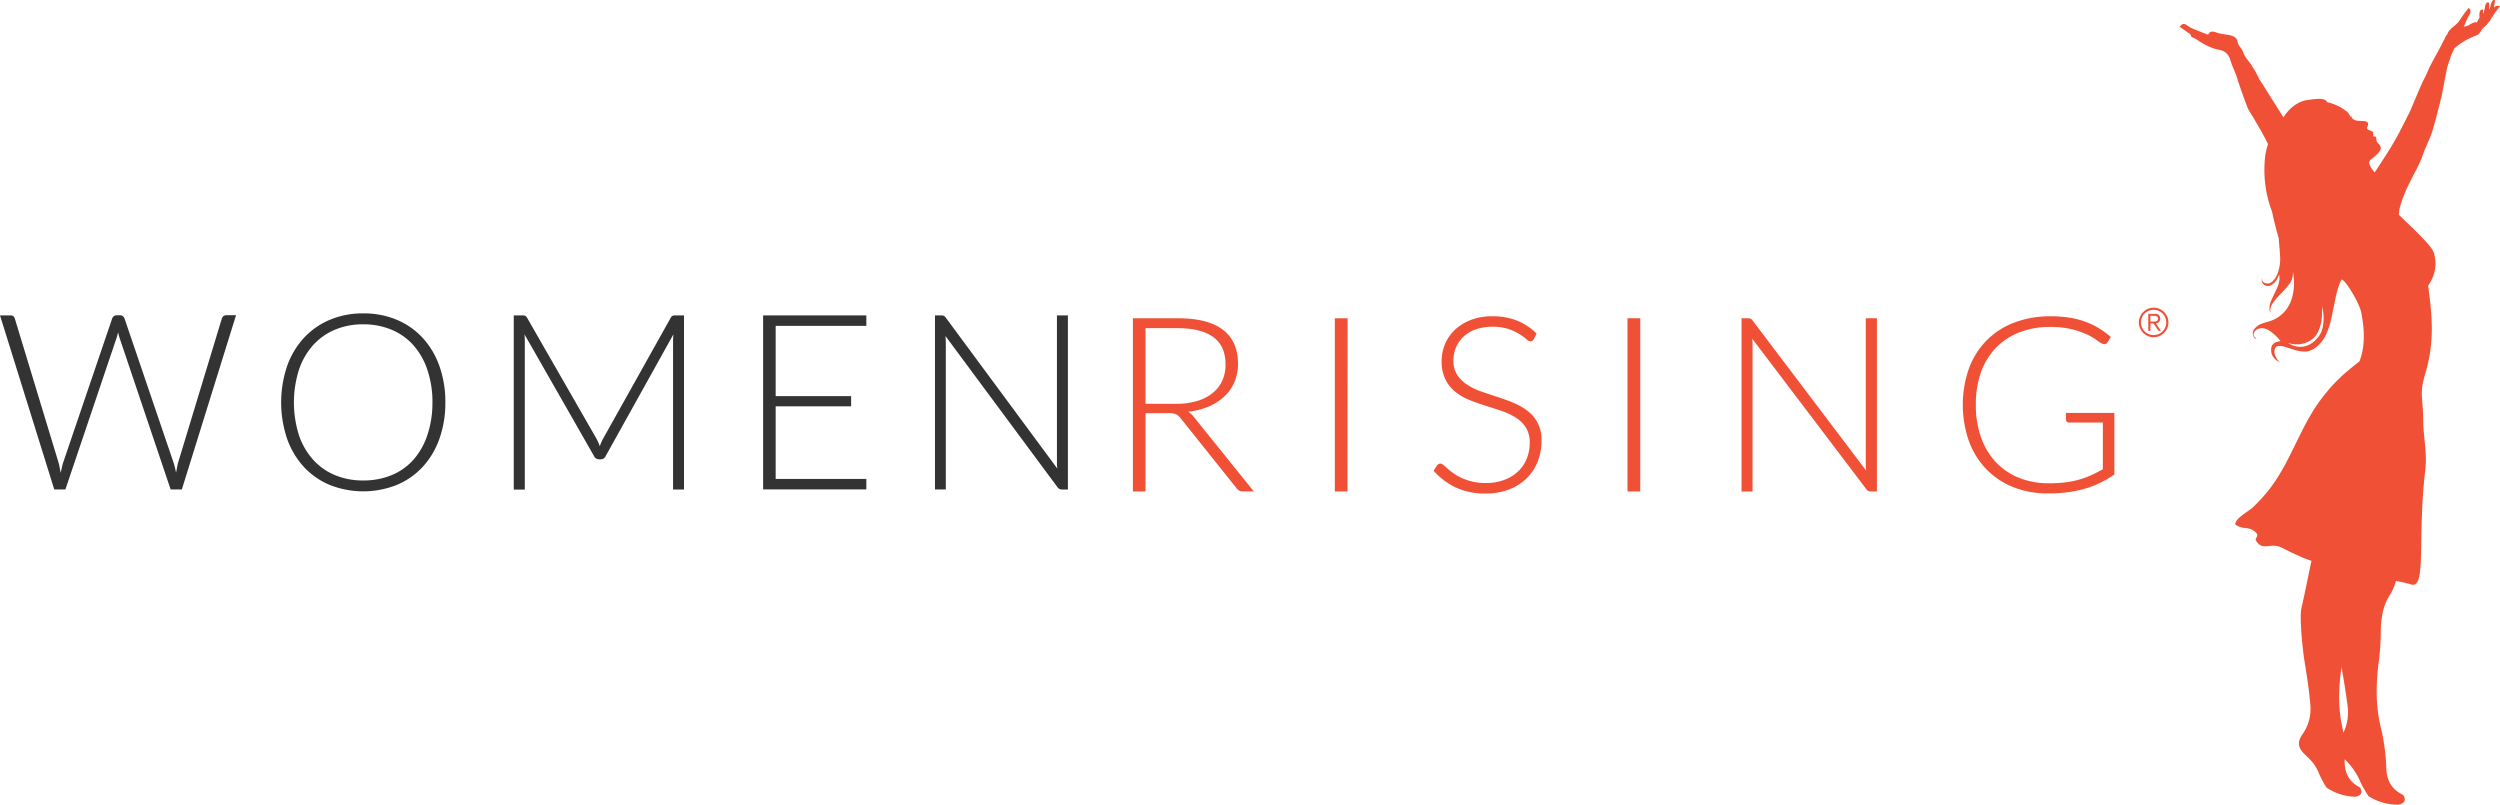 <svg xmlns="http://www.w3.org/2000/svg" viewBox="0 0 1041.33 335.21"><defs><style>.cls-1{fill:#f05136;}.cls-2{fill:#333;}</style></defs><title>wr-logo-horiz</title><g id="Layer_2" data-name="Layer 2"><g id="Layer_1-2" data-name="Layer 1"><path class="cls-1" d="M1041.23,2.48a1,1,0,0,0-.49,0,1.68,1.68,0,0,0-1.66.44s-.28.41-.25.06c0,0,.25-1.54.27-1.79a3.13,3.13,0,0,0,.18-1.06h0l0,0h-.09s-.1-.07-.12-.09a.66.66,0,0,0-.41,0h-.06c-.55.18-1,1.5-1,1.5h0a0,0,0,0,0,0,.07,4.42,4.42,0,0,0-.27.9,8.17,8.17,0,0,0-.16.81,1,1,0,0,1-.32.59l0-1.18h0c0-.09,0-.18,0-.28a2.54,2.54,0,0,0,0-.47,1.86,1.86,0,0,0-.2-.88.48.48,0,0,0-.42-.09,1,1,0,0,0-.7.48,3.56,3.56,0,0,0-.45,1.38c0,.12,0,.25-.06.37l-.26,1.14c-.08.33-.18.65-.27,1l-.15.45c-.08-.14,0-.29-.09-.42s.05-.28.05-.41a6.72,6.72,0,0,0,0-1,.24.24,0,0,0-.06-.15l-.5.2,0,0h-.07l-.13.05a.69.69,0,0,0-.43.34,2.82,2.82,0,0,0-.32,1,7.91,7.91,0,0,0,0,1.84.34.34,0,0,1-.06.26,11.34,11.34,0,0,0-1,1.74c-.06.12-.12.14-.22.08a.82.82,0,0,0-.53-.12,2,2,0,0,0-.58.15l-.39.17h0a7.06,7.06,0,0,0-.87.44,9.24,9.24,0,0,0-1,.64l-.05,0a4.8,4.8,0,0,1-1.82.43s0-.06,0-.07c.52-1.16,1-2.33,1.58-3.48.3-.64.73-1.22,1-1.86a3.15,3.15,0,0,0,.16-1.22,1.27,1.27,0,0,0-.74-1.1c-.54.68-1.1,1.33-1.6,2-.71,1-1.4,2-2.06,3a12.15,12.15,0,0,1-2.26,2.41A13,13,0,0,0,1020,13a4.71,4.71,0,0,0-.59,1.2,1.88,1.88,0,0,1-.16.21,4.66,4.66,0,0,0-.91,1.59,1.32,1.32,0,0,1-.14.28c-.18.28-.33.59-.49.89-.06.1-.15.3-.24.5h0c-1,2.17-4.64,8.48-5.62,10.64-.69,1.51-1.27,3.08-2.09,4.51-1,1.72-5.73,13.18-5.73,13.18-1.72,3.41-3.36,6.77-5.47,10.68-2.69,5-6.18,10.15-9.39,15.13l-.18-.17a11.6,11.6,0,0,1-1.95-3,1.84,1.84,0,0,1,.72-2.37,21.86,21.86,0,0,0,3-2.67c1.31-1.48,1.13-2.64-.25-4a2.1,2.1,0,0,1-.67-1.3c0-1-.11-1.71-1.36-1.46.24-1.83.13-2-1.54-2.59-1-.36-1.15-.66-.77-1.64.52-1.32.13-2-1.28-2.15-.84-.09-1.69-.08-2.54-.14A3.65,3.65,0,0,1,979.53,49c.09-.31.15-.31.25-.67-.05,0-.28.31-.63.36-.23-.38-.38-.67-.57-.94a5.87,5.87,0,0,0-.92-1.19A20.18,20.18,0,0,0,971,43a11.16,11.16,0,0,0-1.58-.39c-1.06-1.9-3.87-1.59-8.53-.91-4,.59-7.75,3.82-9.74,7.18-3.29-5.12-8.8-14-10.07-15.9-1-2-1.75-3.47-1.92-3.72L938.33,28c.1.14.14.15-.48-.81-1.17-1.87-2.84-3.32-3.5-5.44C933.8,20,932.09,19,931.95,17a2.73,2.73,0,0,0-.51-1c-1.23-1.26-2.87-1.39-4.48-1.64-1-.15-2-.34-3-.56-.52-.12-1-.4-1.51-.51-1.45-.32-1.94-.1-2.69,1.15-.76-.28-1.52-.54-2.28-.85-1.67-.67-3.36-1.32-5-2.06a17,17,0,0,1-1.78-1.18c-1.08-.66-2-.41-2.76.82,1.07.75,2.17,1.49,3.23,2.27.53.39,1.35.82,1.41,1.31.11.84.71.77,1.13,1s.94.5,1.39.79c3,2,6.11,3.73,9.76,4.32a5.47,5.47,0,0,1,4,3.7c1.24,4.08,2.17,5.05,3.33,9.16,0,0,2.59,7.7,4.23,11.69,0,0,6.6,10.75,8.28,14.68a23.89,23.89,0,0,0-1.14,4.72,49,49,0,0,0,2.79,23.28c.79,3.56,1.9,8.23,2.86,11.28,0,.21,0,.43,0,.64.19,2.24.4,4.49.52,6.74a16.93,16.93,0,0,1-1,7,8.44,8.44,0,0,1-2.34,3.6,2.79,2.79,0,0,1-3,.5,1.56,1.56,0,0,1-1.12-1.84c0-.08,0-.16.06-.33a2.34,2.34,0,0,0,.26,2.49,2.72,2.72,0,0,0,3.53.55,6.36,6.36,0,0,0,2.47-2.72c.27-.51.48-1,.74-1.61a6.7,6.7,0,0,1,.1,2.29,12.49,12.49,0,0,1-1.16,3.73c-.74,1.59-1.52,3.16-2.23,4.76a7.7,7.7,0,0,0-.72,3.6,4.81,4.81,0,0,0,.35,1.59,13.51,13.51,0,0,1,0-1.59,6.06,6.06,0,0,1,1.17-2.71,32.68,32.68,0,0,1,3.49-4,30.05,30.05,0,0,0,3.37-3.94,7.23,7.23,0,0,0,1.32-3.31c0-.45.07-.91.1-1.37a.6.6,0,0,1,.09.26c.09,1,.22,2.05.27,3.09a21.08,21.08,0,0,1-1,7.93,13.89,13.89,0,0,1-9.32,9.14c-1,.32-2,.56-2.94.91a7.48,7.48,0,0,0-3,2,3,3,0,0,0-.31,3.82.88.88,0,0,0,1,.45c-.23-.18-.43-.31-.61-.47a1.63,1.63,0,0,1-.37-2.07,3.23,3.23,0,0,1,2.48-1.73,5.33,5.33,0,0,1,3.73.9,18,18,0,0,1,4.49,4.07l.27.34a15,15,0,0,0-1.67.38,3,3,0,0,0-2.2,2.84,5.13,5.13,0,0,0,1.91,4.56,15.79,15.79,0,0,0,1.54,1,3.06,3.06,0,0,0-.26-.39,6.81,6.81,0,0,1-1.77-3.21,3.6,3.6,0,0,1,.15-2,1.66,1.66,0,0,1,1.4-1.15,5.79,5.79,0,0,1,2.51.31c1.59.47,3.17,1,4.76,1.46a13.5,13.5,0,0,0,3.59.56,7.63,7.63,0,0,0,4.55-1.57,13.84,13.84,0,0,0,4.58-5.79,30.94,30.94,0,0,0,2.06-6.38c.64-2.93,1.22-5.86,1.83-8.79a35.71,35.71,0,0,1,1.53-5.4,17.09,17.09,0,0,1,.88-2c1.16-.73,7.78,10,8.32,14.08,1.29,6.74,1.62,13.55-.81,19.93-2.4,1.87-4.73,3.75-7,5.75l0,0a1.18,1.18,0,0,1-.5.41l.05.05-.59.54,0,0a1.21,1.21,0,0,1-.43.43h0a57.51,57.51,0,0,0-4.64,4.93l0,.06a67.19,67.19,0,0,0-7.27,10.22c-6,10.24-10,21.85-17.44,31.23a68.55,68.55,0,0,1-6.63,7.22c-1.47,1.39-6.55,4.21-7.05,6.18-.09.36-1.31,1,2.3,2.11,1.49.46,3.2.21,4.63,1.08,4,2.43.63,3.16,1.49,4.51,2.61,4.1,5,1.25,9.49,2.37,1,.25,8.28,4.33,13.6,6-1.33,6.08-2.9,14.18-4.18,19.59-.91,3.85.46,16.58,1,20.41,1.09,7.23,2,12.06,2.64,19.34a18.4,18.4,0,0,1-3.15,12.82c-2.37,3.32-2,5.74,1,8.56s4.41,4.36,5.92,8.11a54,54,0,0,0,2.88,5.42.64.64,0,0,0,.2.22A22.57,22.57,0,0,0,981,331.87c2.45-.4,3.22-1.68,2.12-3.71a.62.62,0,0,0-.26-.25c-5.13-2.68-6.15-6.87-6.23-10.34,0-.45,0-.89,0-1.32A28,28,0,0,1,983.3,326a55.8,55.8,0,0,0,3.18,5.5.66.66,0,0,0,.21.22,23.36,23.36,0,0,0,12.36,3.46c2.51-.51,3.26-1.85,2.06-3.91a.65.65,0,0,0-.28-.25c-5.4-2.59-6.61-6.88-6.82-10.46a87.94,87.94,0,0,0-2.16-16.94c-2.4-9.25-2.21-18.41-1.06-27.72a95.45,95.45,0,0,0,.87-11.74c0-5.82.63-11.43,3.83-16.42A21.71,21.71,0,0,0,998,242a53.37,53.37,0,0,1,6,1.34c7,2.72,2.74-18.61,6.23-47.71.82-6.86-.85-13.72-.89-20.63,0-2.83-.22-5.65-.46-8.47-.37-4.46.19-7,1.45-11.29,3.71-12.76,2.86-23.23,1.06-36.21,3.93-5.71,3.32-10.67,2.33-13.87-.81-2.6-6.9-8.38-14.5-15.66a15.25,15.25,0,0,1,.47-3.33,54,54,0,0,1,4-10.09c1.89-3.94,4.1-7.46,5.51-11.6,1.14-3.35,2.94-6.6,4-10,.8-2.57,1.52-5.42,2.28-8.32l0-.09.36-1.38.28-1.11a.49.49,0,0,0,.09-.18l.32-1.46.64-2.55s.28-1.71.45-2.56c.5-2.46.94-4.93,1.43-7.38.18-.88.4-1.75.66-2.61s.51-1.45.75-2.18c.16-.47.29-1,.45-1.43s.3-.77.47-1.15l.17-.29,0,0c.16-.36.33-.72.51-1.07a2.53,2.53,0,0,1,.33-.58,9.94,9.94,0,0,1,.81-.72,21.81,21.81,0,0,1,2.81-2,17.36,17.36,0,0,1,1.54-.91c1.3-.63,2.61-1.24,3.94-1.79a1.92,1.92,0,0,1,.29-.12,1.51,1.51,0,0,0,.8-.53,8.63,8.63,0,0,0,.87-1.23,7.32,7.32,0,0,1,1.55-1.83,8.49,8.49,0,0,0,1.43-1.51c.14-.2.3-.38.46-.56a2.63,2.63,0,0,0,.62-1,.78.78,0,0,1,.15-.27,11.44,11.44,0,0,0,1-1.44,19.58,19.58,0,0,1,1.6-2.23c.28-.38.59-.73.88-1.11.07-.1.13-.2.2-.3S1041.32,2.52,1041.23,2.48ZM967,138a9.8,9.8,0,0,1-2.1,3.18,9.66,9.66,0,0,1-4.35,2.92,8.3,8.3,0,0,1-5.65-.3c-.56-.22-1.09-.52-1.64-.78l0-.09.58.14a10.84,10.84,0,0,0,8.56-1.27,8.56,8.56,0,0,0,3.33-4,16.72,16.72,0,0,0,1.4-5.64c.11-1.43.09-2.88.13-4.32a.46.46,0,0,1,0-.09,19.47,19.47,0,0,1,.56,4A16.41,16.41,0,0,1,967,138Zm9.1,167.29c-.12-.74-.26-1.49-.43-2.29-1.88-8.43-1.57-16.72-.36-25.08.95,5.28,1.83,10.57,2.5,15.89A19.56,19.56,0,0,1,976.07,305.25Z"/><path class="cls-2" d="M0,131.37H4.31a1.77,1.77,0,0,1,1.88,1.38l18.1,59.61q.3,1,.53,2.2L25.3,197q.25-1.28.51-2.46a18.71,18.71,0,0,1,.61-2.2l20.28-59.61a2.19,2.19,0,0,1,.71-1,1.87,1.87,0,0,1,1.22-.41H50a1.74,1.74,0,0,1,1.17.38,2.55,2.55,0,0,1,.71,1l20.28,59.61q.35,1,.64,2.15t.53,2.41q.25-1.23.46-2.38a19,19,0,0,1,.51-2.18l18.1-59.61a1.83,1.83,0,0,1,.68-1,2,2,0,0,1,1.24-.41h4L75.74,203.89H71.08L49.89,141a26.31,26.31,0,0,1-.71-2.61,26.77,26.77,0,0,1-.71,2.61L27.23,203.89H22.61Z"/><path class="cls-2" d="M185.5,167.6A44.47,44.47,0,0,1,183,182.85a33.87,33.87,0,0,1-7,11.69,30.94,30.94,0,0,1-10.8,7.48,37.86,37.86,0,0,1-27.78,0,30.92,30.92,0,0,1-10.8-7.48,34.16,34.16,0,0,1-7-11.69,47.41,47.41,0,0,1,0-30.45,34.15,34.15,0,0,1,7-11.69,31.21,31.21,0,0,1,10.8-7.51,35.08,35.08,0,0,1,13.84-2.67,35.69,35.69,0,0,1,13.94,2.64,30.8,30.8,0,0,1,10.8,7.51,34.15,34.15,0,0,1,7,11.71A44.32,44.32,0,0,1,185.5,167.6Zm-5.37,0A41.81,41.81,0,0,0,178,154a29.44,29.44,0,0,0-5.85-10.25,25.12,25.12,0,0,0-9.1-6.43,30.28,30.28,0,0,0-11.81-2.23,29.82,29.82,0,0,0-11.68,2.23,25.64,25.64,0,0,0-9.13,6.43A29.32,29.32,0,0,0,124.53,154a45.33,45.33,0,0,0,0,27.29,29.33,29.33,0,0,0,5.93,10.23,25.35,25.35,0,0,0,9.13,6.41,30.13,30.13,0,0,0,11.68,2.2,30.6,30.6,0,0,0,11.81-2.2,24.84,24.84,0,0,0,9.1-6.41A29.46,29.46,0,0,0,178,181.26,41.74,41.74,0,0,0,180.12,167.6Z"/><path class="cls-2" d="M249.83,185.85q.31-.82.63-1.61a13.91,13.91,0,0,1,.74-1.51l28.19-50.39a1.85,1.85,0,0,1,.81-.82,3.24,3.24,0,0,1,1.11-.15h3.6v72.53h-4.56V142.08a27.87,27.87,0,0,1,.15-2.82L252.26,190a2.21,2.21,0,0,1-2,1.33h-.81a2.28,2.28,0,0,1-2-1.33l-29-50.75a28.35,28.35,0,0,1,.15,2.87v61.82H214V131.37h3.55a3.48,3.48,0,0,1,1.14.15,1.81,1.81,0,0,1,.84.82l28.95,50.44A21,21,0,0,1,249.83,185.85Z"/><path class="cls-2" d="M360.86,131.37v4.36H323.09V165h31.43v4.25H323.09v30.24h37.77v4.36h-43V131.37Z"/><path class="cls-2" d="M393.1,131.54a2.4,2.4,0,0,1,.86.79l46.44,62.84q-.15-1.54-.15-3V131.37h4.56v72.53h-2.48a2.18,2.18,0,0,1-1.88-1l-46.64-62.94q.15,1.54.15,2.92v61h-4.51V131.37H392A2.83,2.83,0,0,1,393.1,131.54Z"/><path class="cls-1" d="M477.15,172.08v32.64h-5.26V132.56h18.63q12.64,0,18.89,4.82t6.25,14.15a19.21,19.21,0,0,1-1.45,7.55,17.7,17.7,0,0,1-4.16,6,22.18,22.18,0,0,1-6.53,4.23,29.3,29.3,0,0,1-8.62,2.17,8.35,8.35,0,0,1,2.22,2l25.13,31.21h-4.59a3.06,3.06,0,0,1-1.42-.31,3.69,3.69,0,0,1-1.16-1L491.7,174.12a5.19,5.19,0,0,0-1.88-1.58,8,8,0,0,0-3.12-.46Zm0-3.88h12.69a30.41,30.41,0,0,0,8.7-1.15,18.82,18.82,0,0,0,6.5-3.29,14.23,14.23,0,0,0,4.05-5.15,16,16,0,0,0,1.39-6.78q0-7.7-5.11-11.42t-14.86-3.72H477.15Z"/><path class="cls-1" d="M561.27,204.71H556V132.56h5.32Z"/><path class="cls-1" d="M638.83,141.33a1.46,1.46,0,0,1-1.34.87,3,3,0,0,1-1.73-.94,22.3,22.3,0,0,0-7.4-4.21,23.06,23.06,0,0,0-13.72.15,14.7,14.7,0,0,0-5.07,3.06,13,13,0,0,0-3.11,4.49,13.79,13.79,0,0,0-1.06,5.35,10.83,10.83,0,0,0,1.58,6.07,14.11,14.11,0,0,0,4.16,4.08,27.07,27.07,0,0,0,5.86,2.83q3.28,1.15,6.75,2.27t6.74,2.47a24.41,24.41,0,0,1,5.86,3.39,14.76,14.76,0,0,1,5.74,12.44,23.12,23.12,0,0,1-1.57,8.54,19.89,19.89,0,0,1-4.57,7,21.47,21.47,0,0,1-7.33,4.67,26.89,26.89,0,0,1-9.91,1.71A28.28,28.28,0,0,1,606.27,203a29.23,29.23,0,0,1-9.13-6.91l1.44-2.24a1.83,1.83,0,0,1,1.45-.76,2.08,2.08,0,0,1,1.19.61l1.76,1.5q1,.89,2.48,1.94a20.57,20.57,0,0,0,3.36,1.94,23.94,23.94,0,0,0,4.39,1.5,23.58,23.58,0,0,0,5.63.61,21.65,21.65,0,0,0,7.75-1.3,17,17,0,0,0,5.76-3.54,15,15,0,0,0,3.59-5.33,17.54,17.54,0,0,0,1.24-6.6,11.52,11.52,0,0,0-1.58-6.3,13.51,13.51,0,0,0-4.16-4.13,27,27,0,0,0-5.86-2.78q-3.28-1.12-6.74-2.19t-6.75-2.4a23.3,23.3,0,0,1-5.86-3.39,15.54,15.54,0,0,1-4.16-5.15,16.88,16.88,0,0,1-1.58-7.72,18.05,18.05,0,0,1,1.4-7,17.34,17.34,0,0,1,4.08-5.94,20.11,20.11,0,0,1,6.64-4.13,24.49,24.49,0,0,1,9-1.56,27.62,27.62,0,0,1,10.21,1.78,24.45,24.45,0,0,1,8.24,5.46Z"/><path class="cls-1" d="M683.22,204.71H677.9V132.56h5.32Z"/><path class="cls-1" d="M729.15,132.74a2.43,2.43,0,0,1,.88.79L777.3,196a29.4,29.4,0,0,1-.15-3V132.56h4.64v72.15h-2.53a2.23,2.23,0,0,1-1.91-1l-47.48-62.62A29,29,0,0,1,730,144v60.73h-4.59V132.56H728A2.94,2.94,0,0,1,729.15,132.74Z"/><path class="cls-1" d="M853.42,201.3a56.32,56.32,0,0,0,6.86-.38,37.44,37.44,0,0,0,5.75-1.15,36.26,36.26,0,0,0,5.06-1.86q2.4-1.1,4.82-2.47V176h-14a1.36,1.36,0,0,1-1-.36,1.09,1.09,0,0,1-.39-.82V172h20.18v25.65A47.84,47.84,0,0,1,875,201a38,38,0,0,1-6.3,2.47,49.12,49.12,0,0,1-7.23,1.53,62,62,0,0,1-8.46.53,38.3,38.3,0,0,1-14.42-2.63,32,32,0,0,1-11.2-7.45,33.49,33.49,0,0,1-7.25-11.65,46,46,0,0,1,0-30.37,33,33,0,0,1,7.33-11.63A32.33,32.33,0,0,1,839,134.37a41.83,41.83,0,0,1,15.2-2.63,49.35,49.35,0,0,1,7.71.56,36.11,36.11,0,0,1,6.58,1.66,31.14,31.14,0,0,1,5.68,2.7,38.45,38.45,0,0,1,5.06,3.7l-1.39,2.24a1.44,1.44,0,0,1-1.29.76,2,2,0,0,1-.88-.2,10.94,10.94,0,0,1-2.25-1.43,24.17,24.17,0,0,0-4-2.35,33.43,33.43,0,0,0-6.27-2.19,37.2,37.2,0,0,0-9.14-1,35,35,0,0,0-12.85,2.24,27.28,27.28,0,0,0-9.78,6.43,28.42,28.42,0,0,0-6.24,10.2A39.22,39.22,0,0,0,823,168.61a39.76,39.76,0,0,0,2.22,13.72,29.3,29.3,0,0,0,6.22,10.27,26.84,26.84,0,0,0,9.6,6.45A32.93,32.93,0,0,0,853.42,201.3Z"/><path class="cls-1" d="M890.9,134.31a5.9,5.9,0,0,1,.49-2.39,6.26,6.26,0,0,1,3.28-3.28,6.1,6.1,0,0,1,4.78,0,6.26,6.26,0,0,1,3.28,3.28,6.1,6.1,0,0,1,0,4.78,6.26,6.26,0,0,1-3.28,3.28,6.1,6.1,0,0,1-4.78,0,6.25,6.25,0,0,1-3.28-3.28A5.9,5.9,0,0,1,890.9,134.31Zm.89,0a5.12,5.12,0,0,0,.41,2.05,5.26,5.26,0,0,0,2.8,2.8,5.29,5.29,0,0,0,4.1,0,5.26,5.26,0,0,0,2.8-2.8,5.29,5.29,0,0,0,0-4.1,5.25,5.25,0,0,0-2.8-2.8,5.29,5.29,0,0,0-4.1,0,5.26,5.26,0,0,0-2.8,2.8A5.12,5.12,0,0,0,891.79,134.31Zm3.92,3.52h-.89v-7.1h2.73a2.4,2.4,0,0,1,1.72.5,2,2,0,0,1,.51,1.46,2.25,2.25,0,0,1-.14.84,1.68,1.68,0,0,1-.39.59,1.91,1.91,0,0,1-.57.38,3.09,3.09,0,0,1-.69.21l2.12,3.11h-1L897,134.72h-1.27Zm0-3.9h1.14l.73,0a2,2,0,0,0,.65-.15,1.15,1.15,0,0,0,.47-.36,1.12,1.12,0,0,0,.18-.69,1.06,1.06,0,0,0-.14-.57,1.07,1.07,0,0,0-.36-.36,1.63,1.63,0,0,0-.51-.19,2.91,2.91,0,0,0-.57-.06h-1.59Z"/></g></g></svg>
